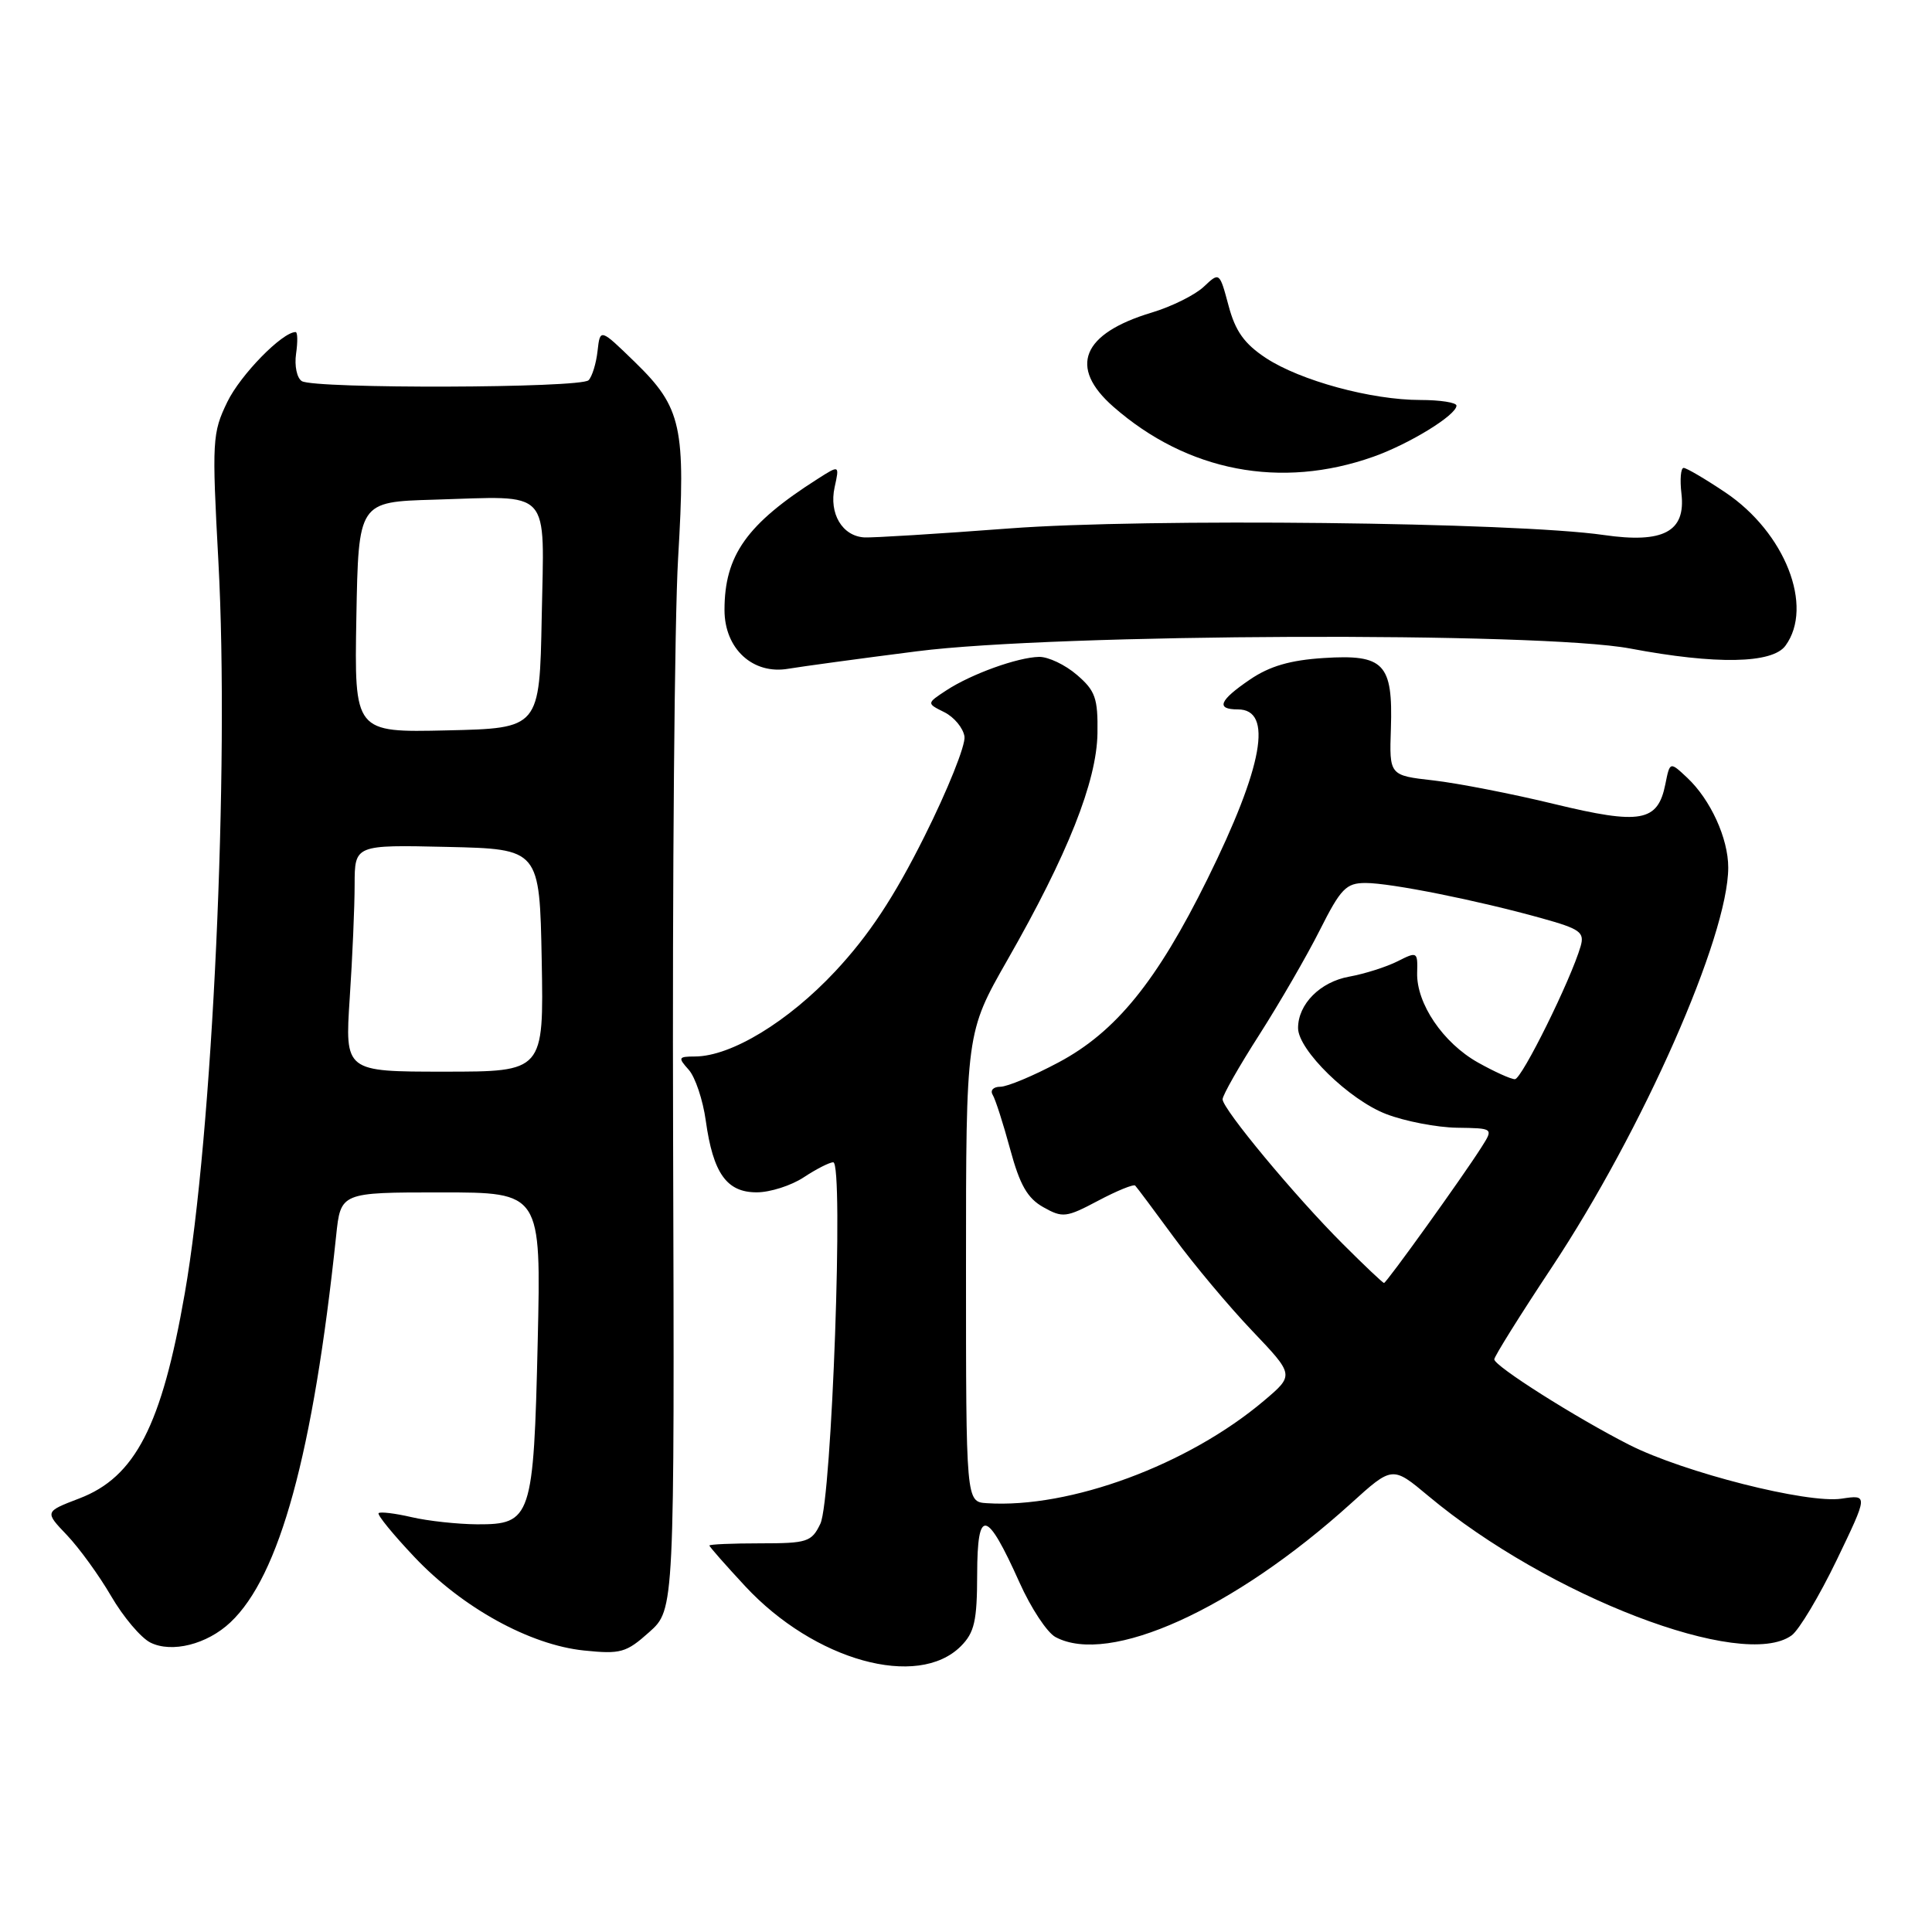 <?xml version="1.0" encoding="UTF-8" standalone="no"?>
<!DOCTYPE svg PUBLIC "-//W3C//DTD SVG 1.1//EN" "http://www.w3.org/Graphics/SVG/1.1/DTD/svg11.dtd" >
<svg xmlns="http://www.w3.org/2000/svg" xmlns:xlink="http://www.w3.org/1999/xlink" version="1.1" viewBox="0 0 256 256">
 <g >
 <path fill="currentColor"
d=" M 127.32 218.13 C 129.12 216.32 129.47 214.80 129.48 208.58 C 129.50 199.72 130.72 199.96 135.08 209.67 C 136.60 213.07 138.75 216.33 139.86 216.92 C 146.97 220.73 163.47 213.27 179.00 199.22 C 184.50 194.24 184.50 194.24 189.26 198.22 C 205.15 211.51 230.96 221.41 237.41 216.69 C 238.39 215.97 241.07 211.48 243.37 206.72 C 247.54 198.05 247.54 198.05 244.02 198.58 C 239.51 199.27 223.13 195.11 215.91 191.46 C 208.84 187.87 198.00 181.01 198.00 180.12 C 198.00 179.74 201.42 174.26 205.60 167.96 C 217.68 149.73 229.00 124.08 229.00 114.95 C 229.00 111.09 226.66 105.97 223.58 103.07 C 221.27 100.90 221.27 100.90 220.67 103.90 C 219.67 108.91 217.41 109.31 205.96 106.54 C 200.37 105.18 193.16 103.78 189.94 103.41 C 184.09 102.75 184.09 102.75 184.30 96.54 C 184.58 87.92 183.40 86.68 175.41 87.19 C 170.96 87.47 168.23 88.27 165.63 90.04 C 161.54 92.82 161.07 94.00 164.03 94.00 C 168.73 94.00 167.37 101.55 159.98 116.50 C 153.30 130.02 147.85 136.74 140.27 140.77 C 136.94 142.55 133.47 144.00 132.55 144.00 C 131.63 144.00 131.18 144.47 131.53 145.06 C 131.89 145.64 132.93 148.88 133.85 152.27 C 135.13 157.01 136.14 158.78 138.25 159.96 C 140.80 161.40 141.29 161.34 145.51 159.10 C 148.00 157.78 150.21 156.88 150.42 157.10 C 150.64 157.32 152.96 160.43 155.58 164.00 C 158.20 167.57 162.86 173.13 165.93 176.35 C 171.50 182.20 171.50 182.20 167.50 185.59 C 157.43 194.11 141.77 199.90 130.75 199.18 C 128.00 199.00 128.00 199.00 128.00 167.91 C 128.00 136.82 128.00 136.82 133.49 127.20 C 141.49 113.21 145.32 103.55 145.42 97.17 C 145.49 92.51 145.14 91.52 142.69 89.42 C 141.15 88.09 138.90 87.02 137.69 87.04 C 134.83 87.10 128.70 89.31 125.39 91.48 C 122.77 93.20 122.77 93.20 125.13 94.37 C 126.43 95.02 127.63 96.47 127.80 97.60 C 127.96 98.73 125.57 104.69 122.48 110.86 C 118.45 118.92 115.14 123.92 110.69 128.69 C 104.44 135.38 96.88 139.97 92.10 139.99 C 89.87 140.00 89.81 140.13 91.26 141.75 C 92.12 142.71 93.14 145.75 93.52 148.50 C 94.49 155.47 96.29 158.00 100.27 157.99 C 102.05 157.99 104.85 157.09 106.50 156.00 C 108.15 154.91 109.91 154.01 110.41 154.01 C 111.82 154.00 110.22 198.77 108.70 201.91 C 107.54 204.32 106.97 204.50 100.73 204.50 C 97.03 204.50 94.00 204.63 94.00 204.79 C 94.00 204.95 96.14 207.38 98.75 210.19 C 107.92 220.05 121.60 223.85 127.32 218.13 Z  M 30.52 214.98 C 37.05 208.85 41.50 192.59 44.54 163.75 C 45.14 158.00 45.14 158.00 58.42 158.00 C 71.70 158.00 71.70 158.00 71.25 177.75 C 70.71 201.13 70.41 202.01 63.23 201.98 C 60.63 201.96 56.71 201.54 54.53 201.03 C 52.34 200.52 50.38 200.29 50.17 200.50 C 49.95 200.71 52.09 203.33 54.92 206.32 C 61.26 213.03 70.21 217.96 77.38 218.70 C 82.24 219.20 82.97 219.00 86.03 216.26 C 89.38 213.27 89.38 213.27 89.19 150.89 C 89.08 116.57 89.38 81.98 89.85 74.01 C 90.88 56.55 90.33 54.02 84.15 48.00 C 79.52 43.50 79.52 43.50 79.18 46.50 C 79.00 48.15 78.46 49.90 77.99 50.38 C 76.97 51.44 41.69 51.54 39.99 50.50 C 39.34 50.09 39.00 48.47 39.23 46.88 C 39.46 45.30 39.44 44.00 39.17 44.00 C 37.40 44.00 31.86 49.67 30.12 53.26 C 28.13 57.37 28.07 58.37 28.94 74.44 C 30.41 101.67 28.17 150.35 24.48 171.40 C 21.42 188.93 17.92 195.72 10.51 198.55 C 5.91 200.31 5.91 200.31 8.86 203.40 C 10.49 205.11 13.13 208.75 14.73 211.50 C 16.33 214.25 18.67 217.02 19.93 217.65 C 22.76 219.06 27.43 217.89 30.52 214.98 Z  M 121.50 86.30 C 139.89 83.94 204.12 83.69 216.00 85.93 C 227.38 88.08 234.84 87.94 236.58 85.56 C 240.38 80.37 236.53 70.56 228.62 65.25 C 225.95 63.46 223.47 62.00 223.09 62.00 C 222.71 62.00 222.58 63.54 222.80 65.41 C 223.39 70.45 220.41 72.04 212.50 70.89 C 200.71 69.19 151.89 68.65 133.75 70.02 C 124.26 70.74 115.61 71.27 114.52 71.21 C 111.60 71.03 109.83 68.05 110.59 64.57 C 111.24 61.61 111.24 61.61 108.37 63.44 C 98.95 69.43 96.00 73.58 96.00 80.83 C 96.00 85.97 99.77 89.43 104.47 88.61 C 106.14 88.33 113.80 87.28 121.50 86.30 Z  M 182.00 60.51 C 186.78 58.81 192.98 55.00 192.99 53.75 C 193.00 53.34 190.84 53.00 188.21 53.00 C 181.71 53.00 172.31 50.44 167.74 47.44 C 164.88 45.55 163.69 43.89 162.79 40.50 C 161.59 36.03 161.59 36.03 159.50 38.00 C 158.34 39.09 155.24 40.63 152.60 41.42 C 143.36 44.20 141.55 48.64 147.51 53.88 C 157.31 62.48 169.72 64.87 182.00 60.51 Z  M 177.95 164.85 C 171.60 158.51 162.00 146.95 162.00 145.66 C 162.00 145.13 164.19 141.28 166.87 137.10 C 169.54 132.92 173.15 126.69 174.88 123.25 C 177.66 117.73 178.37 117.00 180.95 117.00 C 184.29 117.00 195.78 119.30 204.27 121.67 C 209.38 123.09 209.98 123.52 209.44 125.39 C 208.15 129.83 201.64 143.00 200.73 143.00 C 200.20 143.00 198.00 142.00 195.84 140.79 C 191.21 138.19 187.67 132.96 187.78 128.90 C 187.86 126.10 187.79 126.06 185.18 127.38 C 183.71 128.12 180.83 129.04 178.78 129.41 C 174.93 130.10 172.00 133.05 172.00 136.22 C 172.00 139.13 178.79 145.75 183.68 147.62 C 186.18 148.58 190.40 149.39 193.06 149.43 C 197.90 149.50 197.90 149.50 196.31 152.00 C 193.85 155.89 183.71 170.00 183.39 170.00 C 183.23 170.00 180.78 167.68 177.95 164.85 Z  M 46.34 132.25 C 46.70 126.89 46.99 120.12 46.99 117.22 C 47.00 111.94 47.00 111.94 59.25 112.22 C 71.50 112.50 71.50 112.50 71.78 127.25 C 72.05 142.00 72.05 142.00 58.88 142.00 C 45.70 142.00 45.70 142.00 46.34 132.25 Z  M 47.22 81.78 C 47.50 66.50 47.50 66.50 57.50 66.21 C 73.30 65.75 72.10 64.44 71.78 81.78 C 71.50 96.50 71.50 96.50 59.22 96.78 C 46.95 97.06 46.95 97.06 47.22 81.78 Z "/>
</g>
</svg>